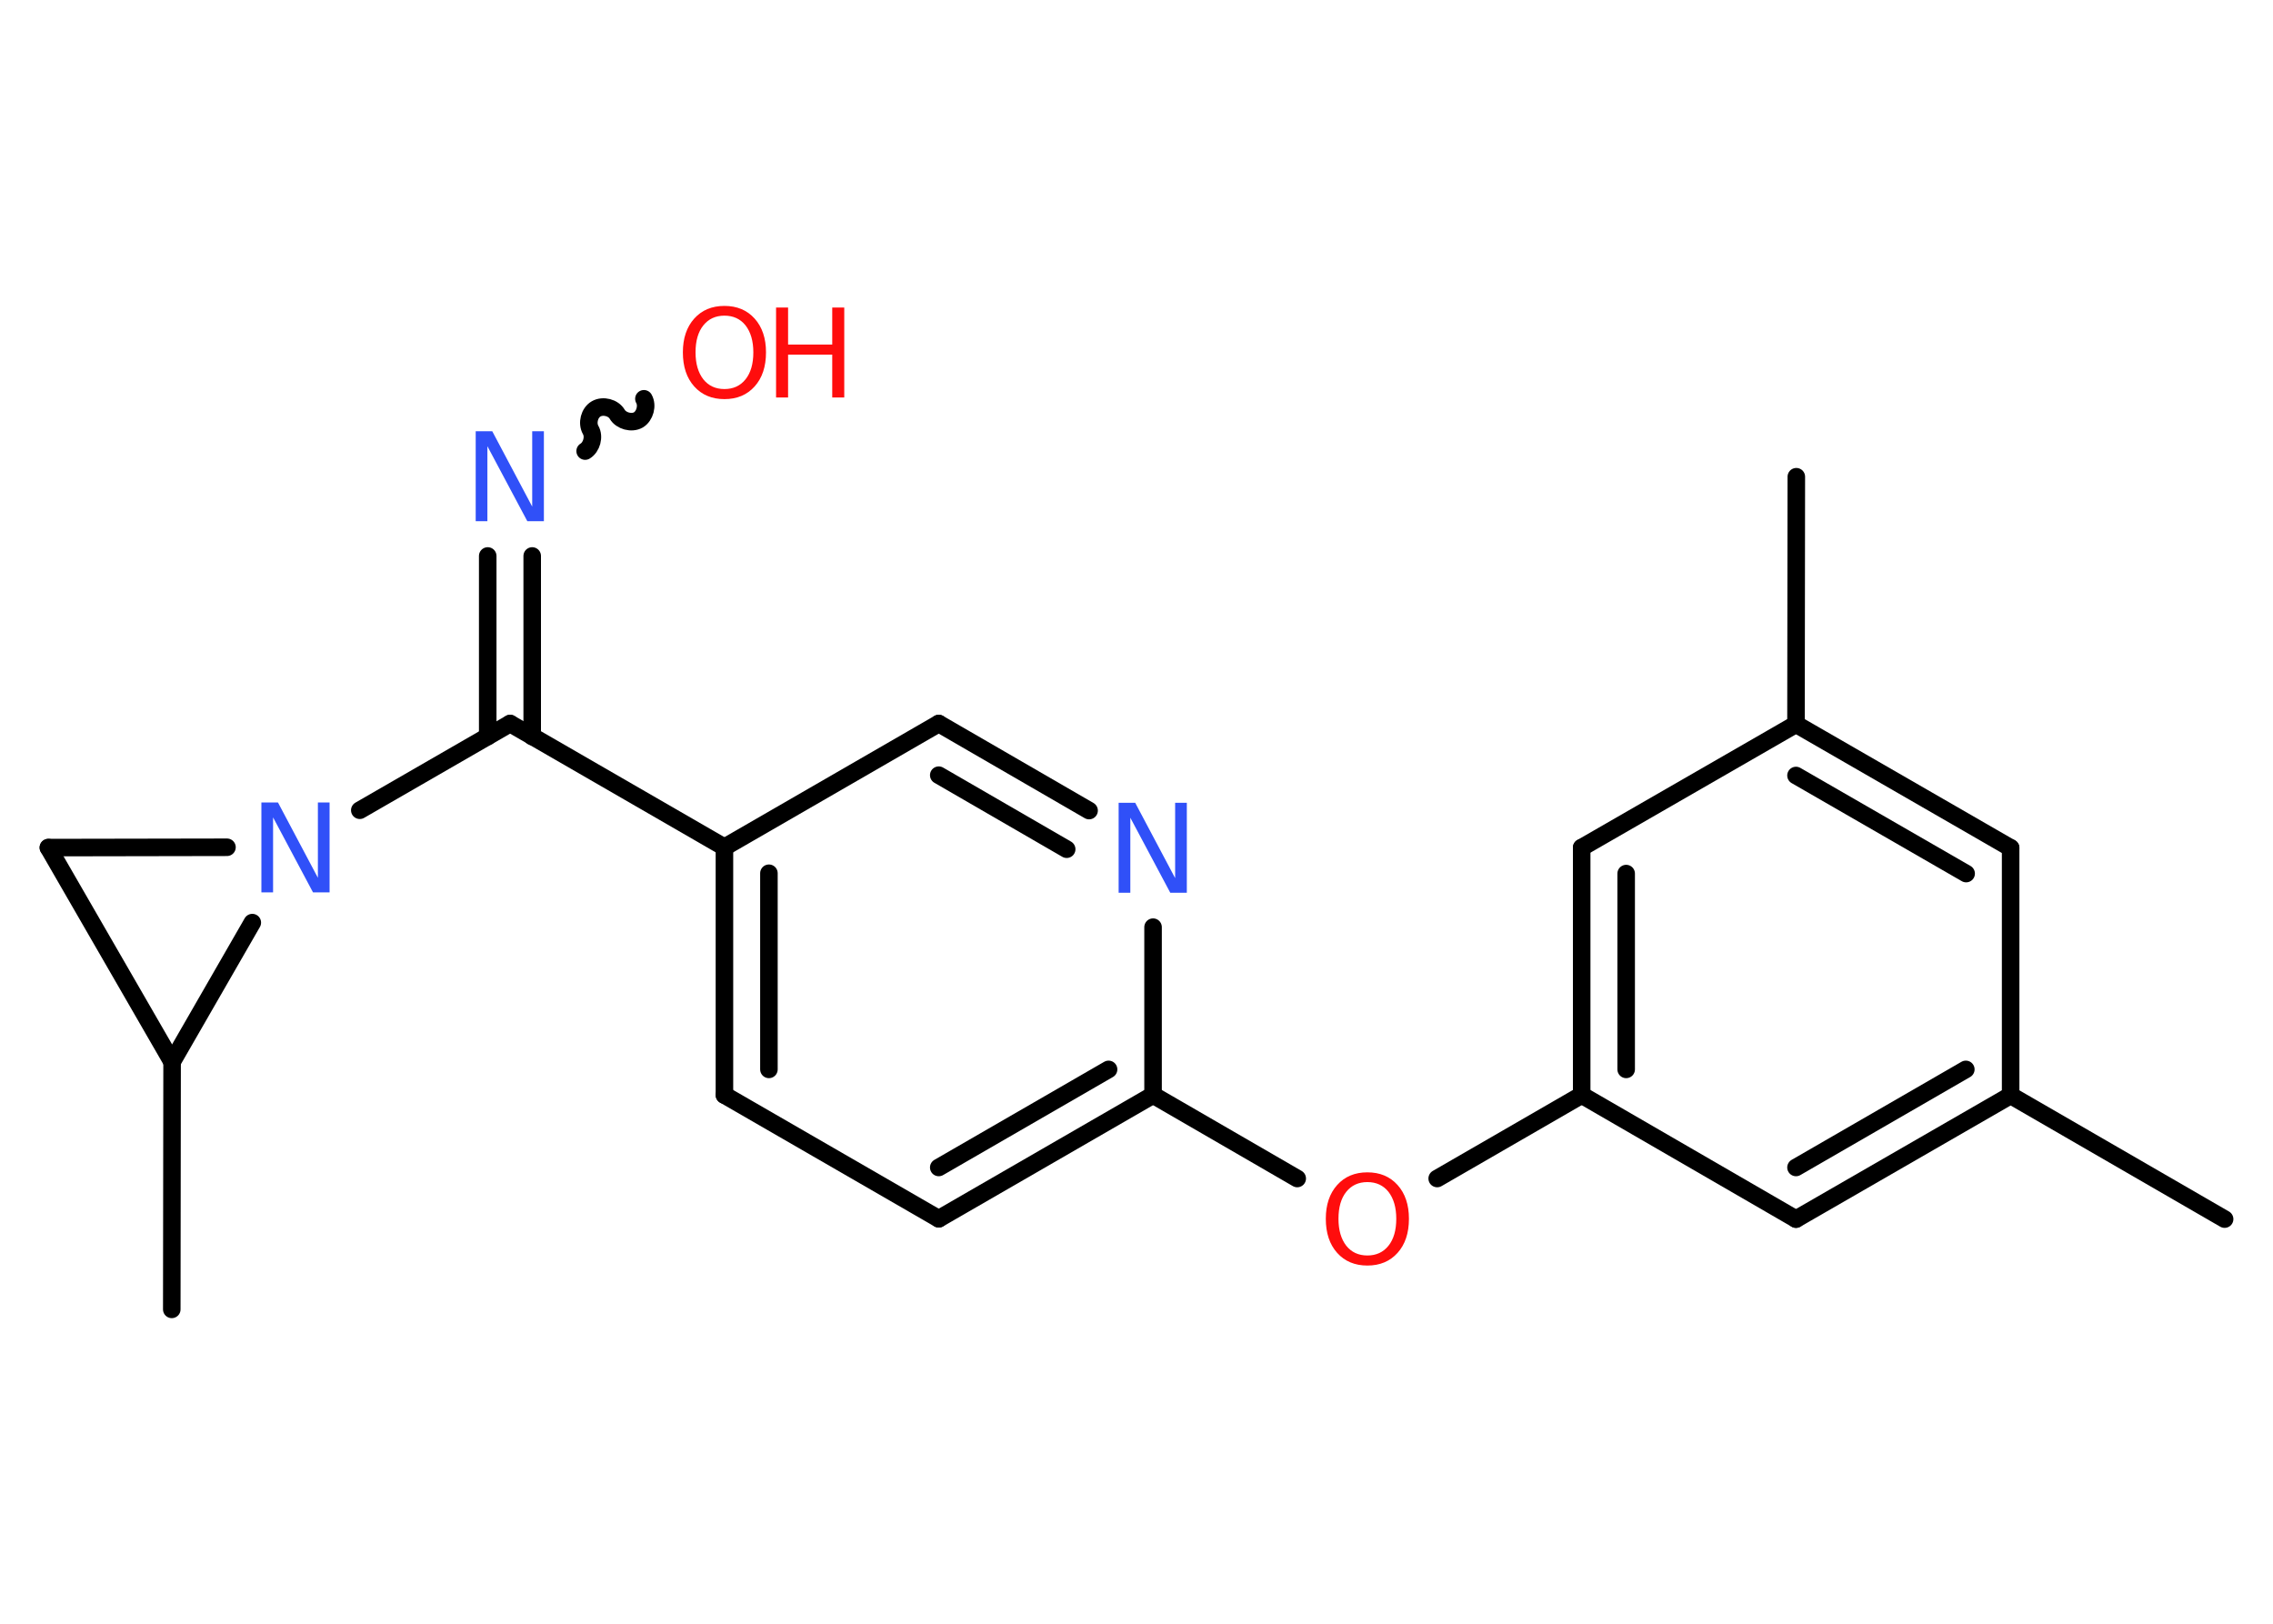 <?xml version='1.0' encoding='UTF-8'?>
<!DOCTYPE svg PUBLIC "-//W3C//DTD SVG 1.1//EN" "http://www.w3.org/Graphics/SVG/1.1/DTD/svg11.dtd">
<svg version='1.2' xmlns='http://www.w3.org/2000/svg' xmlns:xlink='http://www.w3.org/1999/xlink' width='70.0mm' height='50.0mm' viewBox='0 0 70.0 50.0'>
  <desc>Generated by the Chemistry Development Kit (http://github.com/cdk)</desc>
  <g stroke-linecap='round' stroke-linejoin='round' stroke='#000000' stroke-width='.54' fill='#FF0D0D'>
    <rect x='.0' y='.0' width='70.0' height='50.0' fill='#FFFFFF' stroke='none'/>
    <g id='mol1' class='mol'>
      <line id='mol1bnd1' class='bond' x1='55.32' y1='14.68' x2='55.31' y2='22.3'/>
      <g id='mol1bnd2' class='bond'>
        <line x1='61.92' y1='26.11' x2='55.31' y2='22.3'/>
        <line x1='60.55' y1='26.9' x2='55.31' y2='23.88'/>
      </g>
      <line id='mol1bnd3' class='bond' x1='61.92' y1='26.11' x2='61.92' y2='33.73'/>
      <line id='mol1bnd4' class='bond' x1='61.92' y1='33.73' x2='68.51' y2='37.54'/>
      <g id='mol1bnd5' class='bond'>
        <line x1='55.31' y1='37.54' x2='61.92' y2='33.73'/>
        <line x1='55.31' y1='35.95' x2='60.54' y2='32.93'/>
      </g>
      <line id='mol1bnd6' class='bond' x1='55.31' y1='37.54' x2='48.71' y2='33.72'/>
      <line id='mol1bnd7' class='bond' x1='48.71' y1='33.72' x2='44.26' y2='36.29'/>
      <line id='mol1bnd8' class='bond' x1='39.95' y1='36.29' x2='35.51' y2='33.72'/>
      <g id='mol1bnd9' class='bond'>
        <line x1='28.91' y1='37.53' x2='35.51' y2='33.72'/>
        <line x1='28.91' y1='35.95' x2='34.14' y2='32.93'/>
      </g>
      <line id='mol1bnd10' class='bond' x1='28.91' y1='37.53' x2='22.31' y2='33.72'/>
      <g id='mol1bnd11' class='bond'>
        <line x1='22.31' y1='26.09' x2='22.31' y2='33.72'/>
        <line x1='23.68' y1='26.89' x2='23.68' y2='32.93'/>
      </g>
      <line id='mol1bnd12' class='bond' x1='22.31' y1='26.09' x2='15.71' y2='22.28'/>
      <g id='mol1bnd13' class='bond'>
        <line x1='15.02' y1='22.68' x2='15.02' y2='17.12'/>
        <line x1='16.39' y1='22.68' x2='16.39' y2='17.12'/>
      </g>
      <path id='mol1bnd14' class='bond' d='M19.83 12.28c.12 .21 .03 .53 -.17 .65c-.21 .12 -.53 .03 -.65 -.17c-.12 -.21 -.44 -.29 -.65 -.17c-.21 .12 -.29 .44 -.17 .65c.12 .21 .03 .53 -.17 .65' fill='none' stroke='#000000' stroke-width='.54'/>
      <line id='mol1bnd15' class='bond' x1='15.71' y1='22.28' x2='11.08' y2='24.95'/>
      <line id='mol1bnd16' class='bond' x1='6.99' y1='26.09' x2='1.49' y2='26.1'/>
      <line id='mol1bnd17' class='bond' x1='1.49' y1='26.1' x2='5.3' y2='32.7'/>
      <line id='mol1bnd18' class='bond' x1='7.77' y1='28.41' x2='5.3' y2='32.7'/>
      <line id='mol1bnd19' class='bond' x1='5.3' y1='32.7' x2='5.29' y2='40.32'/>
      <line id='mol1bnd20' class='bond' x1='22.31' y1='26.09' x2='28.91' y2='22.28'/>
      <g id='mol1bnd21' class='bond'>
        <line x1='33.54' y1='24.96' x2='28.91' y2='22.28'/>
        <line x1='32.85' y1='26.15' x2='28.91' y2='23.87'/>
      </g>
      <line id='mol1bnd22' class='bond' x1='35.51' y1='33.72' x2='35.51' y2='28.55'/>
      <g id='mol1bnd23' class='bond'>
        <line x1='48.71' y1='26.1' x2='48.71' y2='33.72'/>
        <line x1='50.08' y1='26.9' x2='50.08' y2='32.93'/>
      </g>
      <line id='mol1bnd24' class='bond' x1='55.31' y1='22.3' x2='48.71' y2='26.1'/>
      <path id='mol1atm8' class='atom' d='M42.11 36.4q-.41 .0 -.65 .3q-.24 .3 -.24 .83q.0 .52 .24 .83q.24 .3 .65 .3q.41 .0 .65 -.3q.24 -.3 .24 -.83q.0 -.52 -.24 -.83q-.24 -.3 -.65 -.3zM42.11 36.1q.58 .0 .93 .39q.35 .39 .35 1.04q.0 .66 -.35 1.05q-.35 .39 -.93 .39q-.58 .0 -.93 -.39q-.35 -.39 -.35 -1.05q.0 -.65 .35 -1.04q.35 -.39 .93 -.39z' stroke='none'/>
      <path id='mol1atm14' class='atom' d='M14.66 13.28h.5l1.23 2.32v-2.32h.36v2.77h-.51l-1.23 -2.31v2.31h-.36v-2.77z' stroke='none' fill='#3050F8'/>
      <g id='mol1atm15' class='atom'>
        <path d='M22.31 9.72q-.41 .0 -.65 .3q-.24 .3 -.24 .83q.0 .52 .24 .83q.24 .3 .65 .3q.41 .0 .65 -.3q.24 -.3 .24 -.83q.0 -.52 -.24 -.83q-.24 -.3 -.65 -.3zM22.31 9.42q.58 .0 .93 .39q.35 .39 .35 1.04q.0 .66 -.35 1.05q-.35 .39 -.93 .39q-.58 .0 -.93 -.39q-.35 -.39 -.35 -1.05q.0 -.65 .35 -1.04q.35 -.39 .93 -.39z' stroke='none'/>
        <path d='M23.9 9.47h.37v1.14h1.36v-1.14h.37v2.77h-.37v-1.32h-1.36v1.32h-.37v-2.77z' stroke='none'/>
      </g>
      <path id='mol1atm16' class='atom' d='M8.06 24.71h.5l1.23 2.32v-2.32h.36v2.77h-.51l-1.23 -2.31v2.31h-.36v-2.77z' stroke='none' fill='#3050F8'/>
      <path id='mol1atm21' class='atom' d='M34.46 24.72h.5l1.23 2.32v-2.32h.36v2.77h-.51l-1.23 -2.31v2.31h-.36v-2.77z' stroke='none' fill='#3050F8'/>
    </g>
  </g>
</svg>

